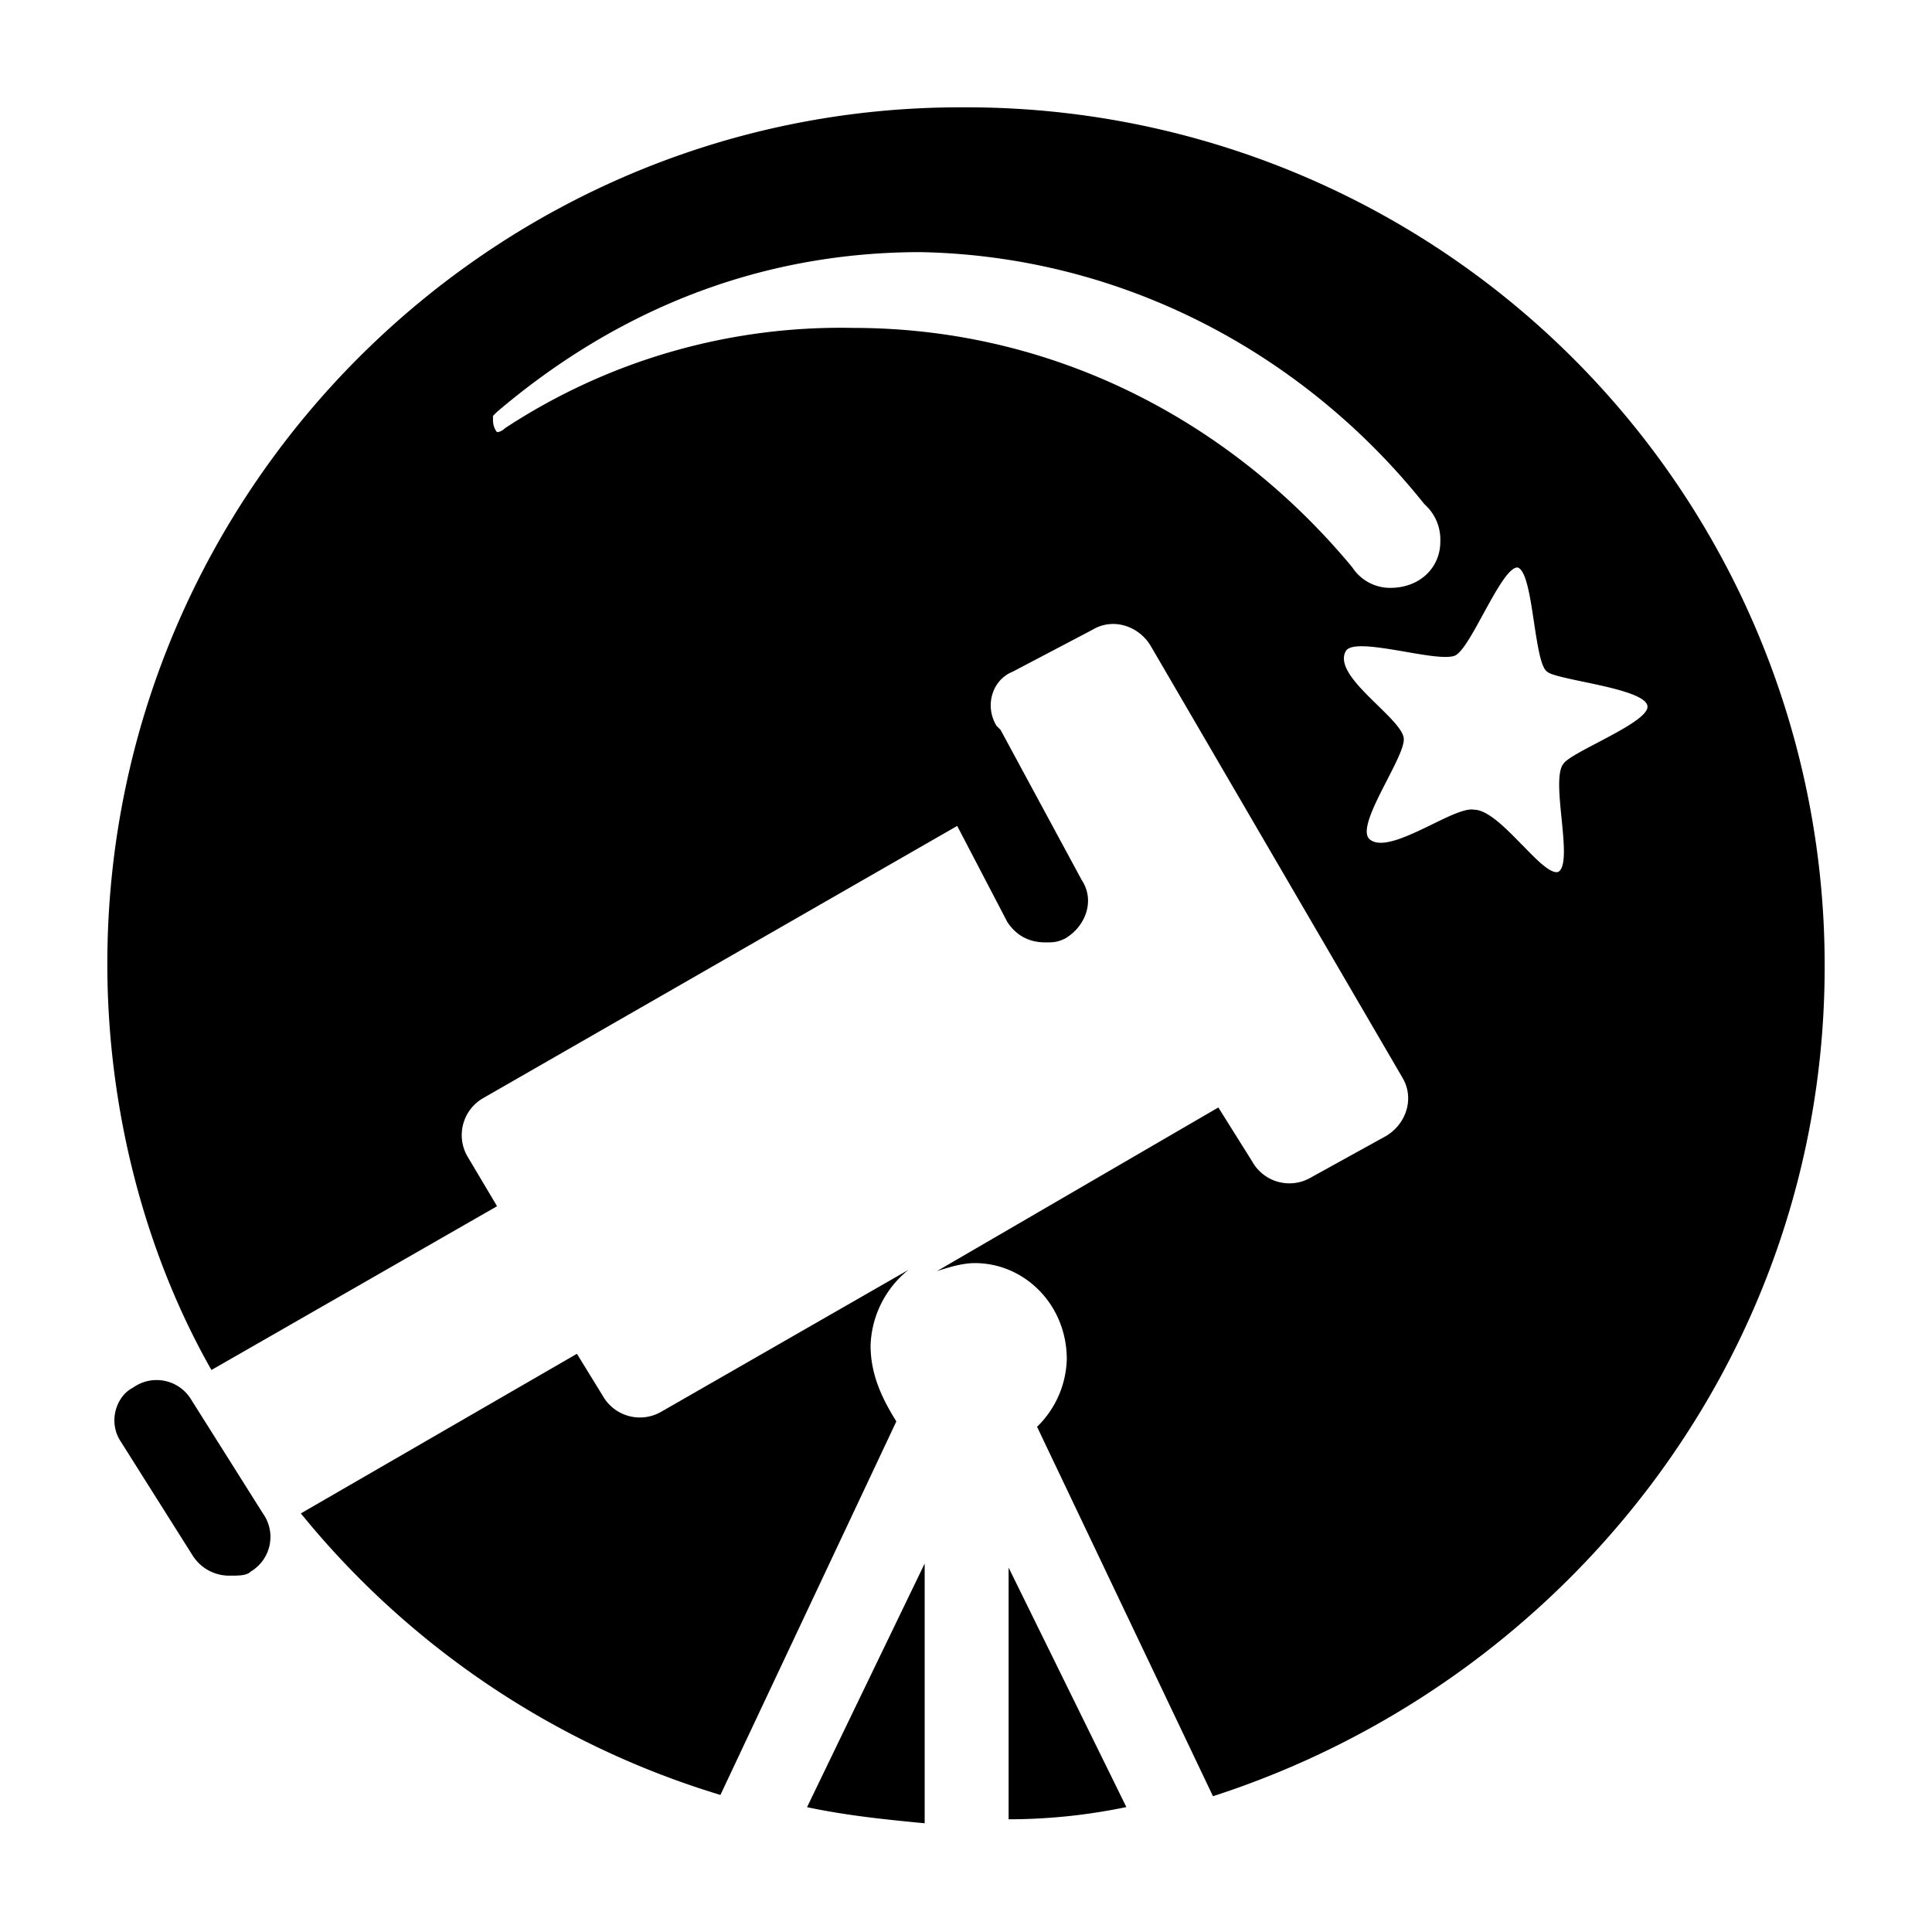 <svg xmlns="http://www.w3.org/2000/svg" width="18" height="18" viewBox="0 0 18 18"><path fill-rule="evenodd" d="M1 8.981c0 1.362.353 2.698.97 3.783l2.661-1.526-.277-.466a.397.397 0 01.151-.543l4.413-2.534.467.895c.075.114.189.19.353.19.075 0 .113 0 .189-.038.189-.114.277-.353.151-.543L9.322 6.8l-.038-.038c-.114-.189-.038-.429.151-.504l.744-.391c.189-.114.429-.038.542.151l2.345 4.022c.114.19.038.429-.151.543l-.706.39a.396.396 0 01-.542-.151l-.316-.504-2.622 1.525c.113-.037.24-.075.353-.075.466 0 .857.39.857.895a.91.91 0 01-.277.63l1.639 3.442C14.579 15.676 17 12.638 17 9.006A7.993 7.993 0 008.994 1C4.594.975 1 4.568 1 8.981zm3.707-4.993s-.038.038-.076.038c0 0-.038-.038-.038-.113v-.038l.038-.038c1.097-.933 2.421-1.488 3.947-1.488 1.916.038 3.593.971 4.69 2.345l.038.038a.44.44 0 01.113.315c0 .24-.189.43-.466.43a.419.419 0 01-.353-.19c-1.097-1.324-2.736-2.232-4.653-2.232a5.695 5.695 0 00-3.24.933zm9.478 3.887c.136.14.26.267.331.249.078-.04.056-.265.033-.496-.022-.218-.044-.44.018-.513.03-.045.165-.116.314-.194.228-.12.49-.257.467-.348-.023-.101-.345-.169-.605-.223-.161-.034-.299-.063-.328-.092-.059-.036-.09-.244-.123-.459-.036-.242-.074-.492-.154-.512-.082 0-.2.217-.316.428-.098.18-.194.357-.264.392-.073.033-.266 0-.466-.035-.252-.043-.513-.088-.555-.003-.074.139.121.329.297.501.127.124.245.239.245.318 0 .077-.077.226-.158.384-.119.231-.247.482-.157.55.109.087.353-.032.576-.14.163-.08.315-.154.394-.138.127 0 .297.173.45.331z" clip-rule="evenodd"/><path d="M8.111 12.537a.94.94 0 01.353-.706l-2.307 1.324a.397.397 0 01-.542-.152l-.24-.39L2.803 14.1a8.026 8.026 0 003.909 2.623l1.639-3.48c-.126-.202-.24-.429-.24-.706zm.504 4.451v-2.421l-1.096 2.27c.353.075.706.113 1.096.15zm1.879-.152a5.397 5.397 0 01-1.097.114v-2.345l1.097 2.231zM1.24 12.928a.376.376 0 01.542.113l.668 1.06a.376.376 0 01-.114.541c-.037.038-.113.038-.189.038a.403.403 0 01-.353-.189l-.668-1.059c-.126-.19-.038-.429.114-.504z"/></svg>